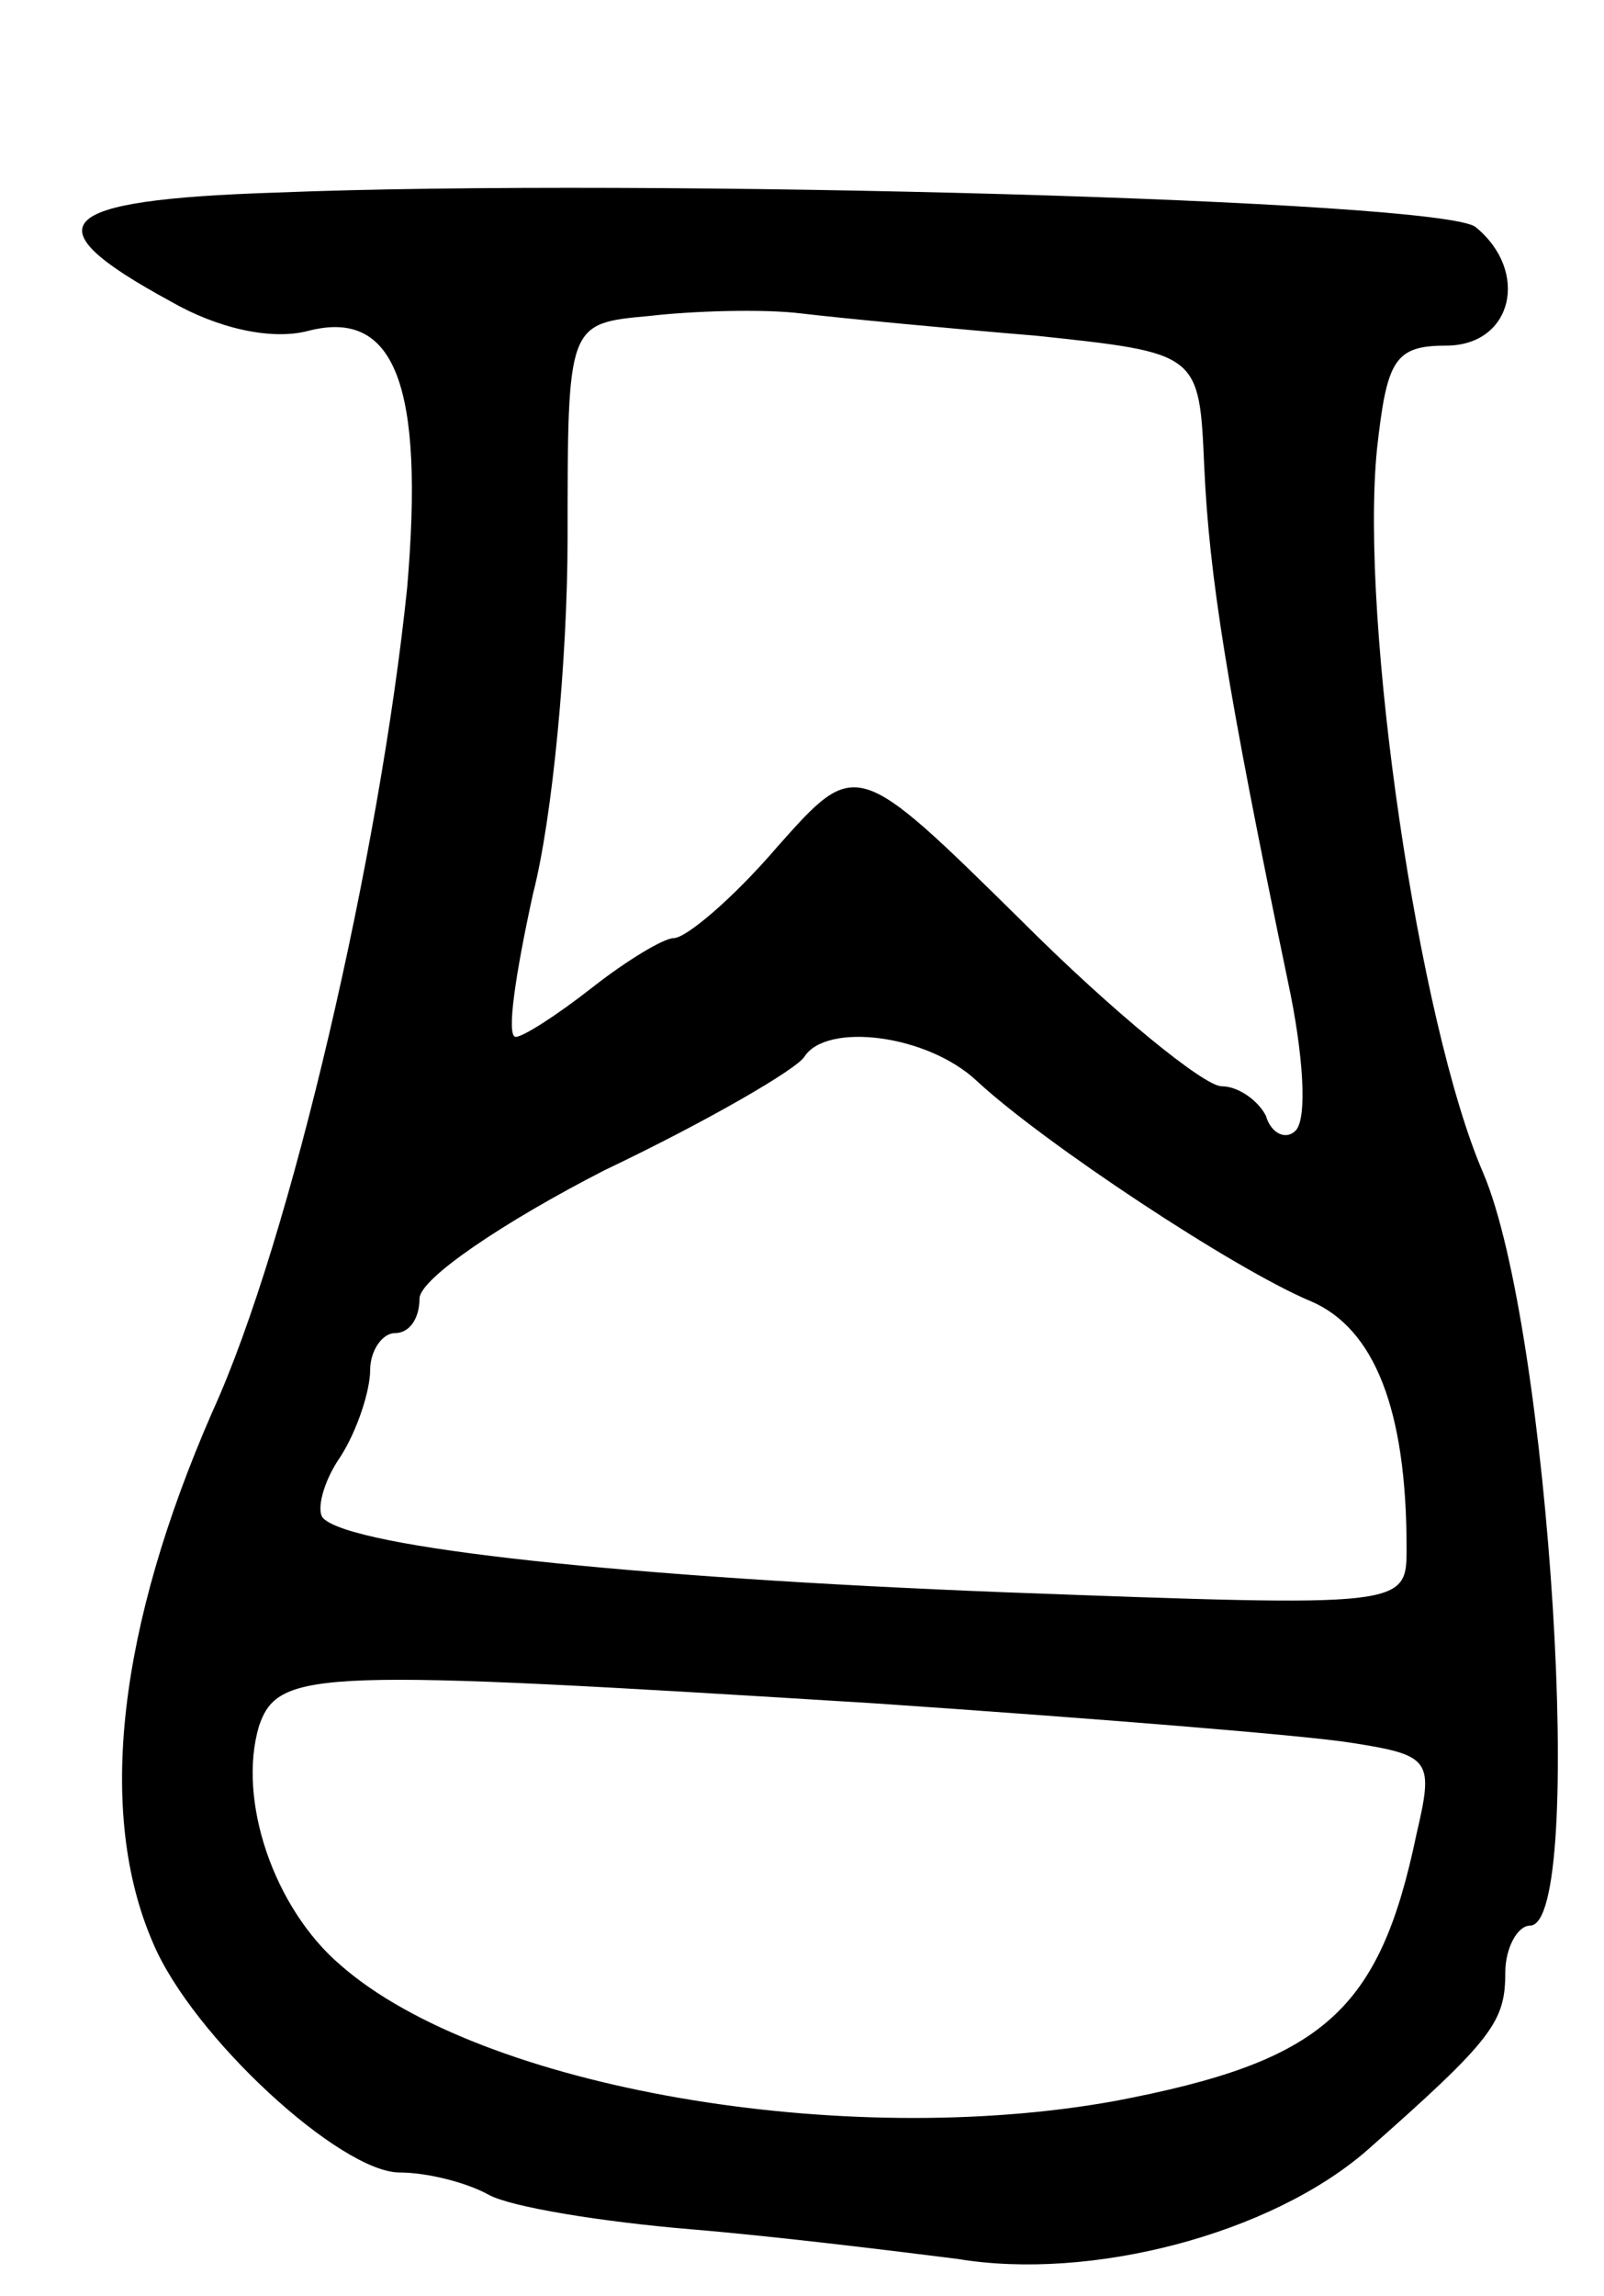 <svg version="1.0" xmlns="http://www.w3.org/2000/svg"
 width="65pt" height="93pt" viewBox="0 0 65 93"
 preserveAspectRatio="xMidYMid meet">
<g transform="translate(0,93) scale(0.1,-0.1)"
fill="#000000" stroke="none">
<path d="M112 852 c-91 -3 -100 -13 -43 -44 19 -11 41 -16 56 -12 35 9 47 -22
40 -104 -11 -107 -47 -264 -79 -334 -38 -87 -47 -162 -24 -215 16 -38 76 -93
100 -93 11 0 27 -4 36 -9 9 -5 46 -11 82 -14 36 -3 84 -9 108 -12 54 -9 127
10 166 44 51 45 56 52 56 72 0 10 5 19 10 19 23 0 8 242 -19 305 -26 60 -50
223 -43 293 4 36 7 42 28 42 27 0 34 30 12 48 -13 11 -336 20 -486 14z m308
-58 c66 -7 66 -7 68 -53 2 -44 9 -89 34 -209 6 -28 8 -55 3 -60 -4 -4 -10 -1
-12 6 -3 6 -11 12 -18 12 -7 0 -44 30 -81 67 -67 66 -67 66 -99 30 -18 -21
-37 -37 -42 -37 -4 0 -19 -9 -33 -20 -14 -11 -28 -20 -31 -20 -4 0 0 26 7 58
8 31 14 96 14 144 0 87 0 87 33 90 17 2 46 3 62 1 17 -2 59 -6 95 -9z m-24
-302 c27 -25 104 -76 135 -89 26 -11 39 -44 39 -100 0 -24 0 -24 -162 -18
-154 6 -265 18 -277 30 -3 3 0 15 7 25 7 11 12 27 12 35 0 8 5 15 10 15 6 0
10 6 10 14 0 8 34 31 75 52 42 20 78 41 81 46 9 14 50 9 70 -10z m-41 -252
c88 -6 175 -13 193 -16 32 -5 33 -7 26 -37 -15 -72 -38 -92 -122 -108 -110
-20 -257 5 -314 55 -27 23 -42 67 -33 97 8 23 24 23 250 9z"/>
</g>
</svg>
